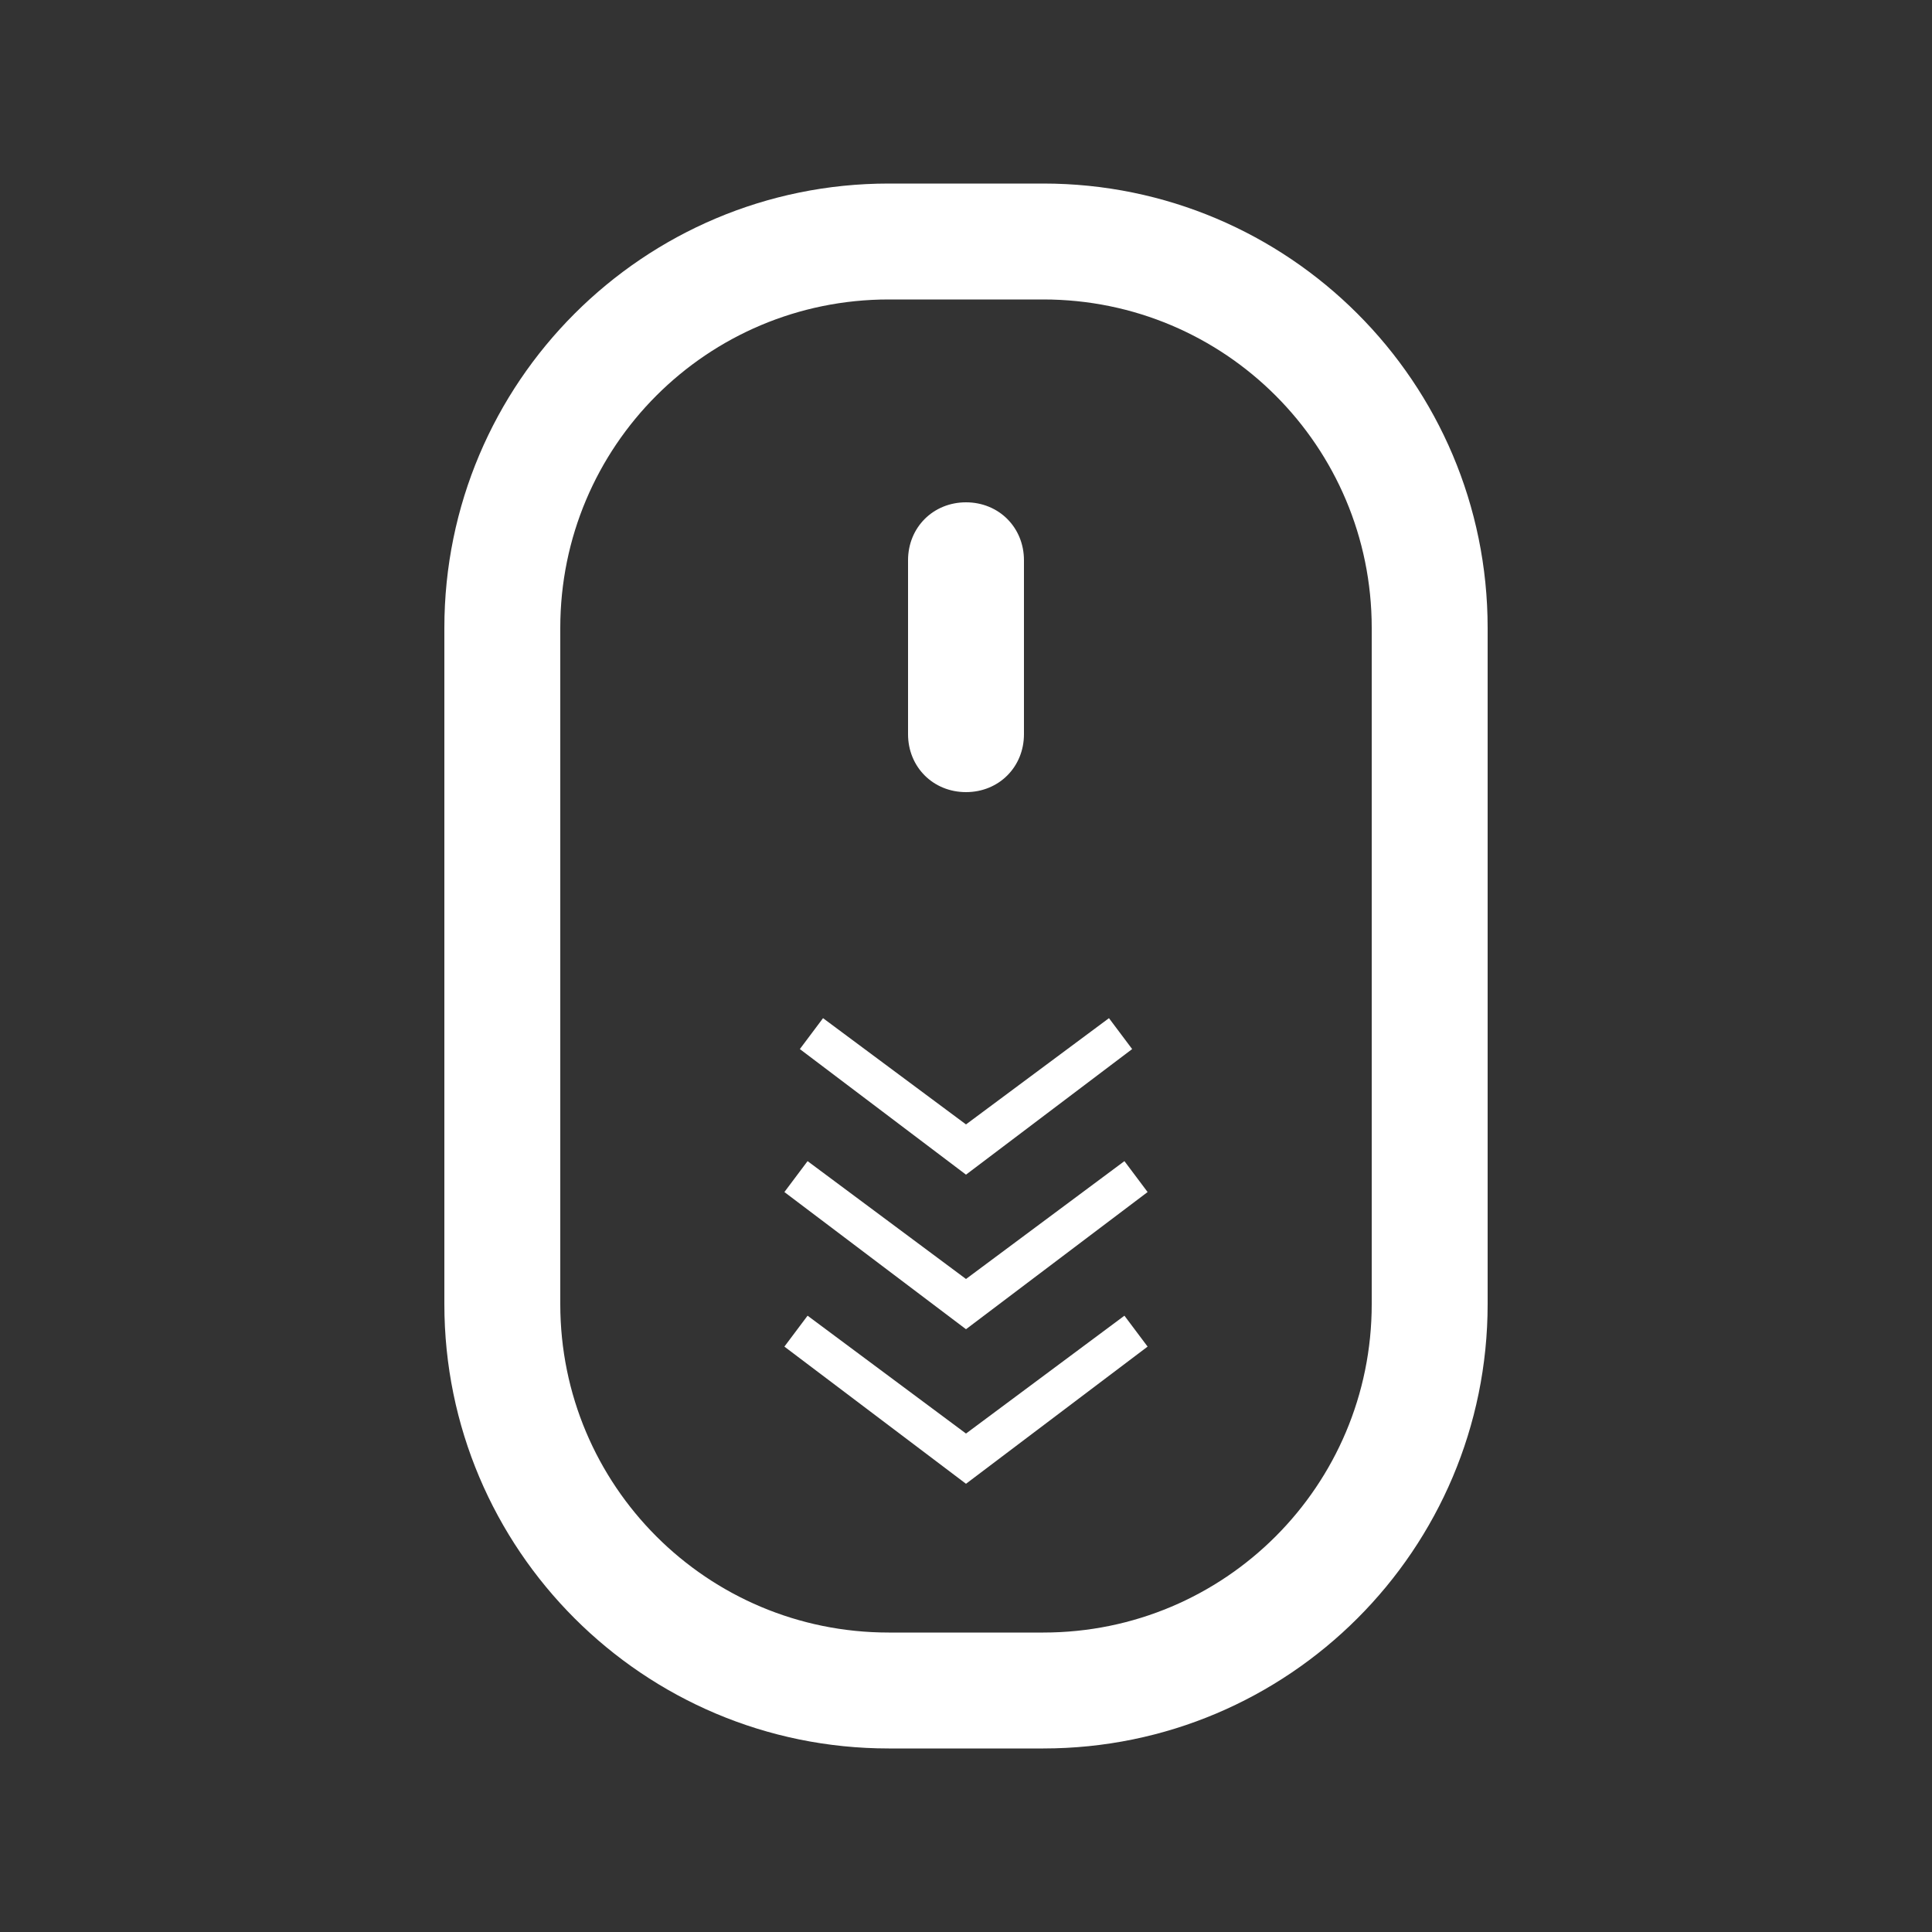 <svg height='300px' width='300px'  fill="#FFFFFF" xmlns="http://www.w3.org/2000/svg" xmlns:xlink="http://www.w3.org/1999/xlink" version="1.1" x="0px" y="0px" viewBox="0 0 100 100" style="enable-background:new 0 0 100 100;" xml:space="preserve"><rect x="0" y="0" width="100" height="100" fill="#333333" stroke="none"/><path d="M46,90.5h8c12.7,0,23-10.3,23-23v-35c0-12.7-10.3-23-23-23h-8c-12.7,0-23,10.3-23,23v35C23,80.2,33.3,90.5,46,90.5z   M29,32.5c0-9.4,7.6-17,17-17h8c9.4,0,17,7.6,17,17v35c0,9.4-7.6,17-17,17h-8c-9.4,0-17-7.6-17-17V32.5z"></path><path d="M50,41c1.7,0,3-1.3,3-3v-9c0-1.7-1.3-3-3-3s-3,1.3-3,3v9C47,39.7,48.3,41,50,41z"></path><polygon points="59.4,69.7 58.2,68.1 50,74.2 41.8,68.1 40.6,69.7 50,76.8 "></polygon><polygon points="59.4,61.7 58.2,60.1 50,66.2 41.8,60.1 40.6,61.7 50,68.8 "></polygon><polygon points="58.6,54.3 57.4,52.7 50,58.2 42.6,52.7 41.4,54.3 50,60.8 "></polygon></svg>